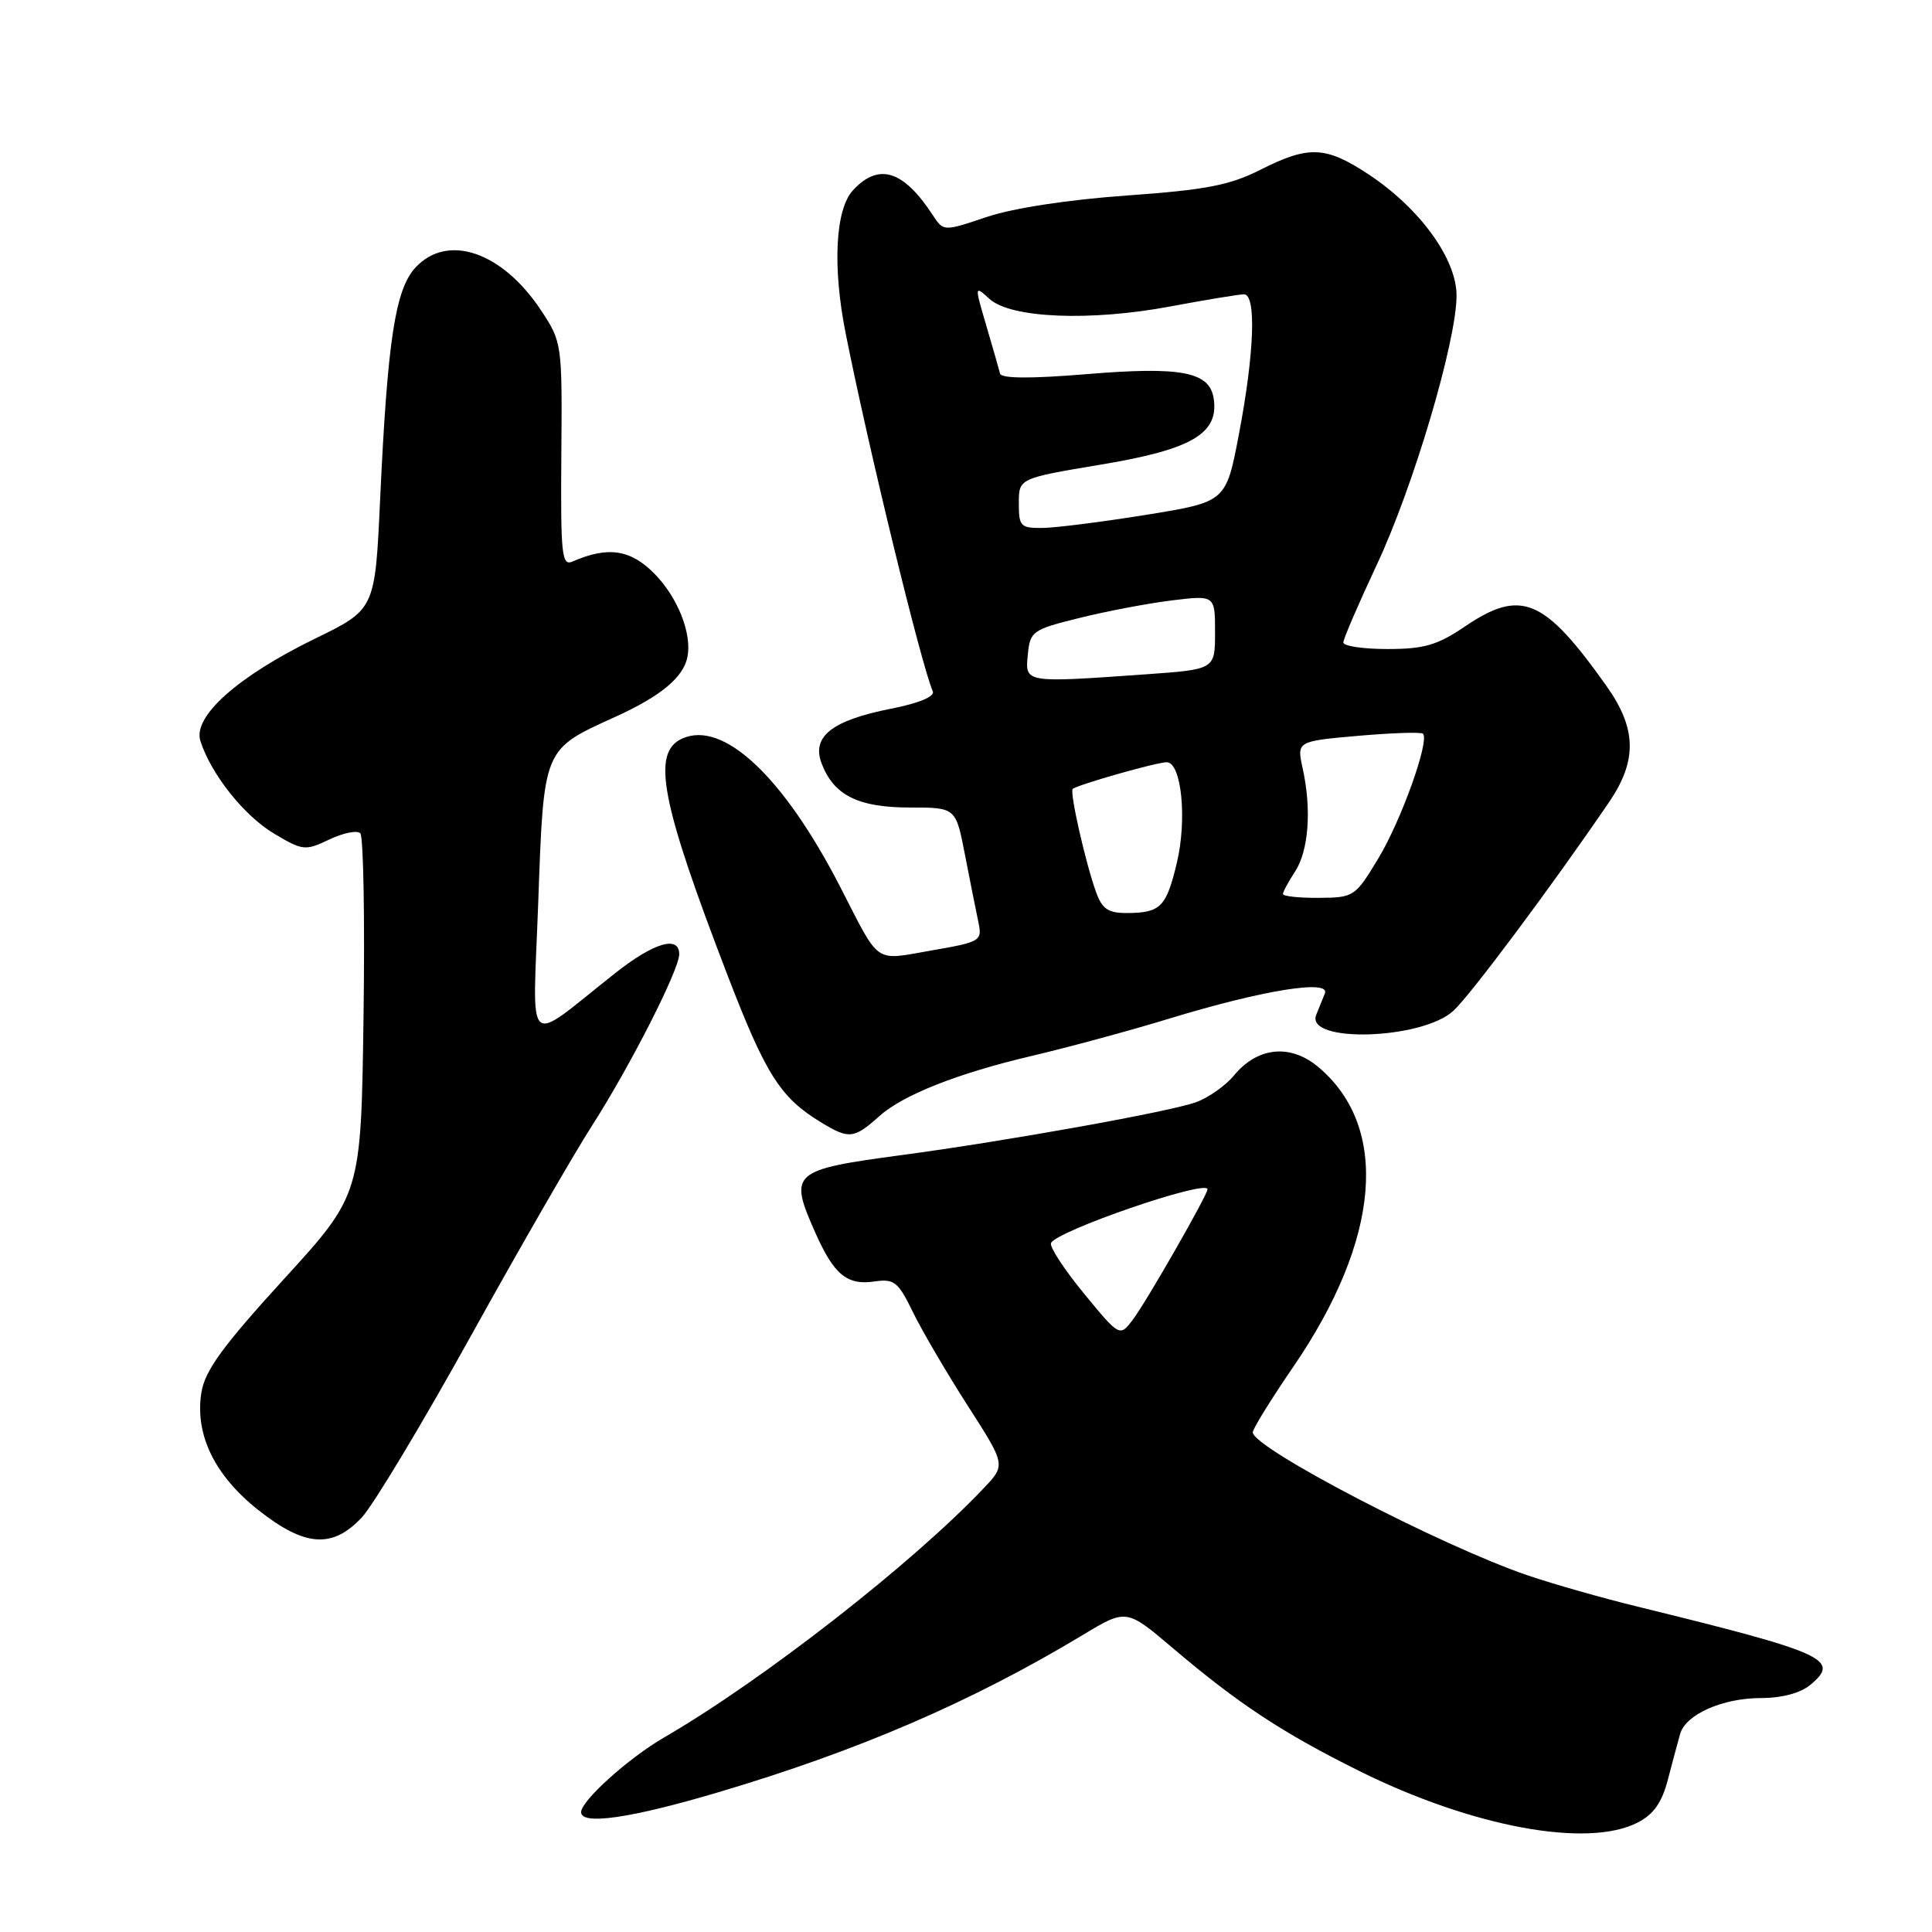 <?xml version="1.0" encoding="UTF-8" standalone="no"?>
<!DOCTYPE svg PUBLIC "-//W3C//DTD SVG 1.1//EN" "http://www.w3.org/Graphics/SVG/1.1/DTD/svg11.dtd" >
<svg xmlns="http://www.w3.org/2000/svg" xmlns:xlink="http://www.w3.org/1999/xlink" version="1.1" viewBox="0 0 256 256">
 <g >
 <path fill="currentColor"
d=" M 217.01 241.49 C 219.13 240.40 220.23 238.82 221.02 235.74 C 221.63 233.41 222.35 230.71 222.63 229.74 C 223.38 227.16 228.26 225.00 233.34 225.00 C 236.10 225.00 238.58 224.34 239.88 223.25 C 243.92 219.90 241.95 219.01 217.00 212.89 C 212.32 211.75 205.80 209.89 202.50 208.77 C 191.03 204.88 166.00 191.86 166.00 189.79 C 166.00 189.32 168.42 185.41 171.38 181.09 C 182.92 164.23 184.17 149.37 174.70 141.40 C 171.00 138.28 166.64 138.71 163.52 142.49 C 162.41 143.84 160.15 145.44 158.50 146.04 C 155.16 147.28 133.36 151.20 119.50 153.05 C 104.91 155.01 104.50 155.36 107.99 163.24 C 110.49 168.90 112.23 170.34 115.88 169.80 C 118.48 169.42 119.01 169.84 120.95 173.83 C 122.14 176.28 125.40 181.85 128.19 186.20 C 133.27 194.11 133.27 194.11 130.38 197.16 C 120.96 207.13 101.00 222.69 88.00 230.22 C 83.29 232.95 77.00 238.61 77.00 240.12 C 77.00 241.88 83.56 240.93 95.13 237.50 C 113.69 232.00 128.76 225.50 143.43 216.67 C 149.25 213.16 149.25 213.16 155.40 218.38 C 164.12 225.78 169.92 229.60 180.12 234.67 C 195.07 242.09 210.38 244.93 217.01 241.49 Z  M 47.95 201.06 C 49.46 199.44 55.97 188.61 62.41 176.99 C 68.86 165.36 76.07 152.85 78.43 149.18 C 83.47 141.32 90.00 128.51 90.00 126.44 C 90.00 123.90 86.64 124.90 81.50 128.96 C 69.36 138.55 70.59 139.69 71.32 119.53 C 72.06 99.02 71.92 99.35 81.50 95.00 C 87.58 92.24 90.59 89.73 91.10 87.00 C 91.68 83.90 89.80 79.17 86.75 76.05 C 83.58 72.81 80.57 72.35 75.88 74.40 C 74.43 75.04 74.28 73.59 74.38 60.24 C 74.50 45.56 74.47 45.33 71.71 41.15 C 66.58 33.38 59.34 30.88 55.09 35.41 C 52.38 38.29 51.35 44.99 50.37 66.12 C 49.70 80.75 49.70 80.75 41.75 84.62 C 31.50 89.62 25.53 94.94 26.55 98.17 C 27.95 102.56 32.33 108.08 36.30 110.45 C 40.11 112.72 40.44 112.76 43.63 111.24 C 45.47 110.36 47.32 109.99 47.74 110.41 C 48.16 110.84 48.35 121.78 48.17 134.74 C 47.84 158.30 47.84 158.30 37.57 169.54 C 29.53 178.35 27.16 181.60 26.69 184.49 C 25.79 190.06 28.42 195.50 34.23 200.09 C 40.40 204.97 44.05 205.23 47.95 201.06 Z  M 116.51 147.90 C 119.64 145.09 126.90 142.22 136.61 139.94 C 141.50 138.79 149.78 136.55 155.00 134.95 C 167.33 131.19 176.33 129.74 175.55 131.64 C 175.25 132.39 174.73 133.66 174.41 134.46 C 172.87 138.25 188.46 137.78 192.60 133.92 C 194.92 131.76 205.57 117.48 213.17 106.35 C 216.97 100.80 216.88 96.55 212.87 90.90 C 204.60 79.25 201.55 77.97 194.10 83.02 C 190.46 85.49 188.69 86.00 183.85 86.00 C 180.63 86.00 178.00 85.61 178.00 85.13 C 178.00 84.66 179.99 80.05 182.41 74.88 C 187.27 64.55 193.00 45.22 193.00 39.16 C 193.00 34.30 188.15 27.62 181.38 23.13 C 175.67 19.35 173.42 19.25 167.00 22.50 C 162.95 24.55 159.78 25.16 149.27 25.91 C 141.54 26.46 134.22 27.58 130.75 28.75 C 125.02 30.68 125.02 30.68 123.58 28.48 C 119.70 22.55 116.44 21.54 113.04 25.19 C 110.68 27.72 110.29 35.34 112.06 44.20 C 115.11 59.52 122.04 87.99 123.60 91.61 C 123.89 92.29 121.77 93.18 118.10 93.90 C 110.24 95.45 107.51 97.59 108.87 101.16 C 110.47 105.38 113.72 107.00 120.55 107.00 C 126.65 107.00 126.65 107.00 127.86 113.25 C 128.53 116.69 129.32 120.68 129.63 122.13 C 130.17 124.69 129.99 124.80 123.44 125.94 C 115.72 127.28 116.69 127.95 111.36 117.57 C 103.82 102.90 95.82 95.39 90.38 97.87 C 86.30 99.73 87.55 106.22 96.45 129.35 C 101.48 142.41 103.40 145.43 108.76 148.70 C 112.50 150.98 113.15 150.91 116.51 147.90 Z  M 143.65 171.42 C 141.06 168.27 139.08 165.26 139.26 164.73 C 139.78 163.17 160.00 156.21 160.00 157.59 C 160.00 158.34 151.91 172.48 150.13 174.83 C 148.37 177.16 148.37 177.16 143.65 171.42 Z  M 145.25 118.25 C 143.85 114.41 141.71 104.95 142.14 104.54 C 142.72 104.00 153.25 101.00 154.59 101.00 C 156.55 101.00 157.31 108.52 155.95 114.28 C 154.55 120.18 153.78 120.96 149.37 120.98 C 146.86 121.00 146.05 120.46 145.25 118.25 Z  M 170.00 118.46 C 170.00 118.17 170.72 116.83 171.60 115.49 C 173.40 112.74 173.81 107.26 172.62 101.86 C 171.82 98.22 171.82 98.22 179.97 97.50 C 184.45 97.11 188.31 96.98 188.55 97.22 C 189.46 98.13 185.68 108.69 182.65 113.72 C 179.57 118.83 179.40 118.94 174.75 118.97 C 172.14 118.99 170.00 118.76 170.00 118.46 Z  M 136.19 86.75 C 136.49 83.64 136.79 83.43 143.00 81.89 C 146.57 81.00 152.09 79.95 155.25 79.56 C 161.00 78.86 161.00 78.86 161.00 83.78 C 161.00 88.70 161.00 88.70 151.85 89.35 C 135.72 90.49 135.82 90.51 136.19 86.75 Z  M 135.00 66.69 C 135.00 63.38 135.00 63.38 145.95 61.55 C 157.89 59.56 161.49 57.46 160.83 52.87 C 160.32 49.26 156.59 48.53 143.93 49.58 C 136.53 50.19 132.66 50.16 132.51 49.50 C 132.37 48.95 131.56 46.09 130.69 43.15 C 129.12 37.80 129.12 37.80 131.13 39.62 C 133.95 42.17 144.46 42.60 155.11 40.60 C 159.81 39.72 164.18 39.00 164.83 39.00 C 166.49 39.00 166.22 46.73 164.17 57.50 C 162.46 66.50 162.46 66.50 151.98 68.20 C 146.22 69.13 140.04 69.92 138.25 69.95 C 135.23 70.00 135.00 69.77 135.00 66.69 Z "/>
</g>
</svg>